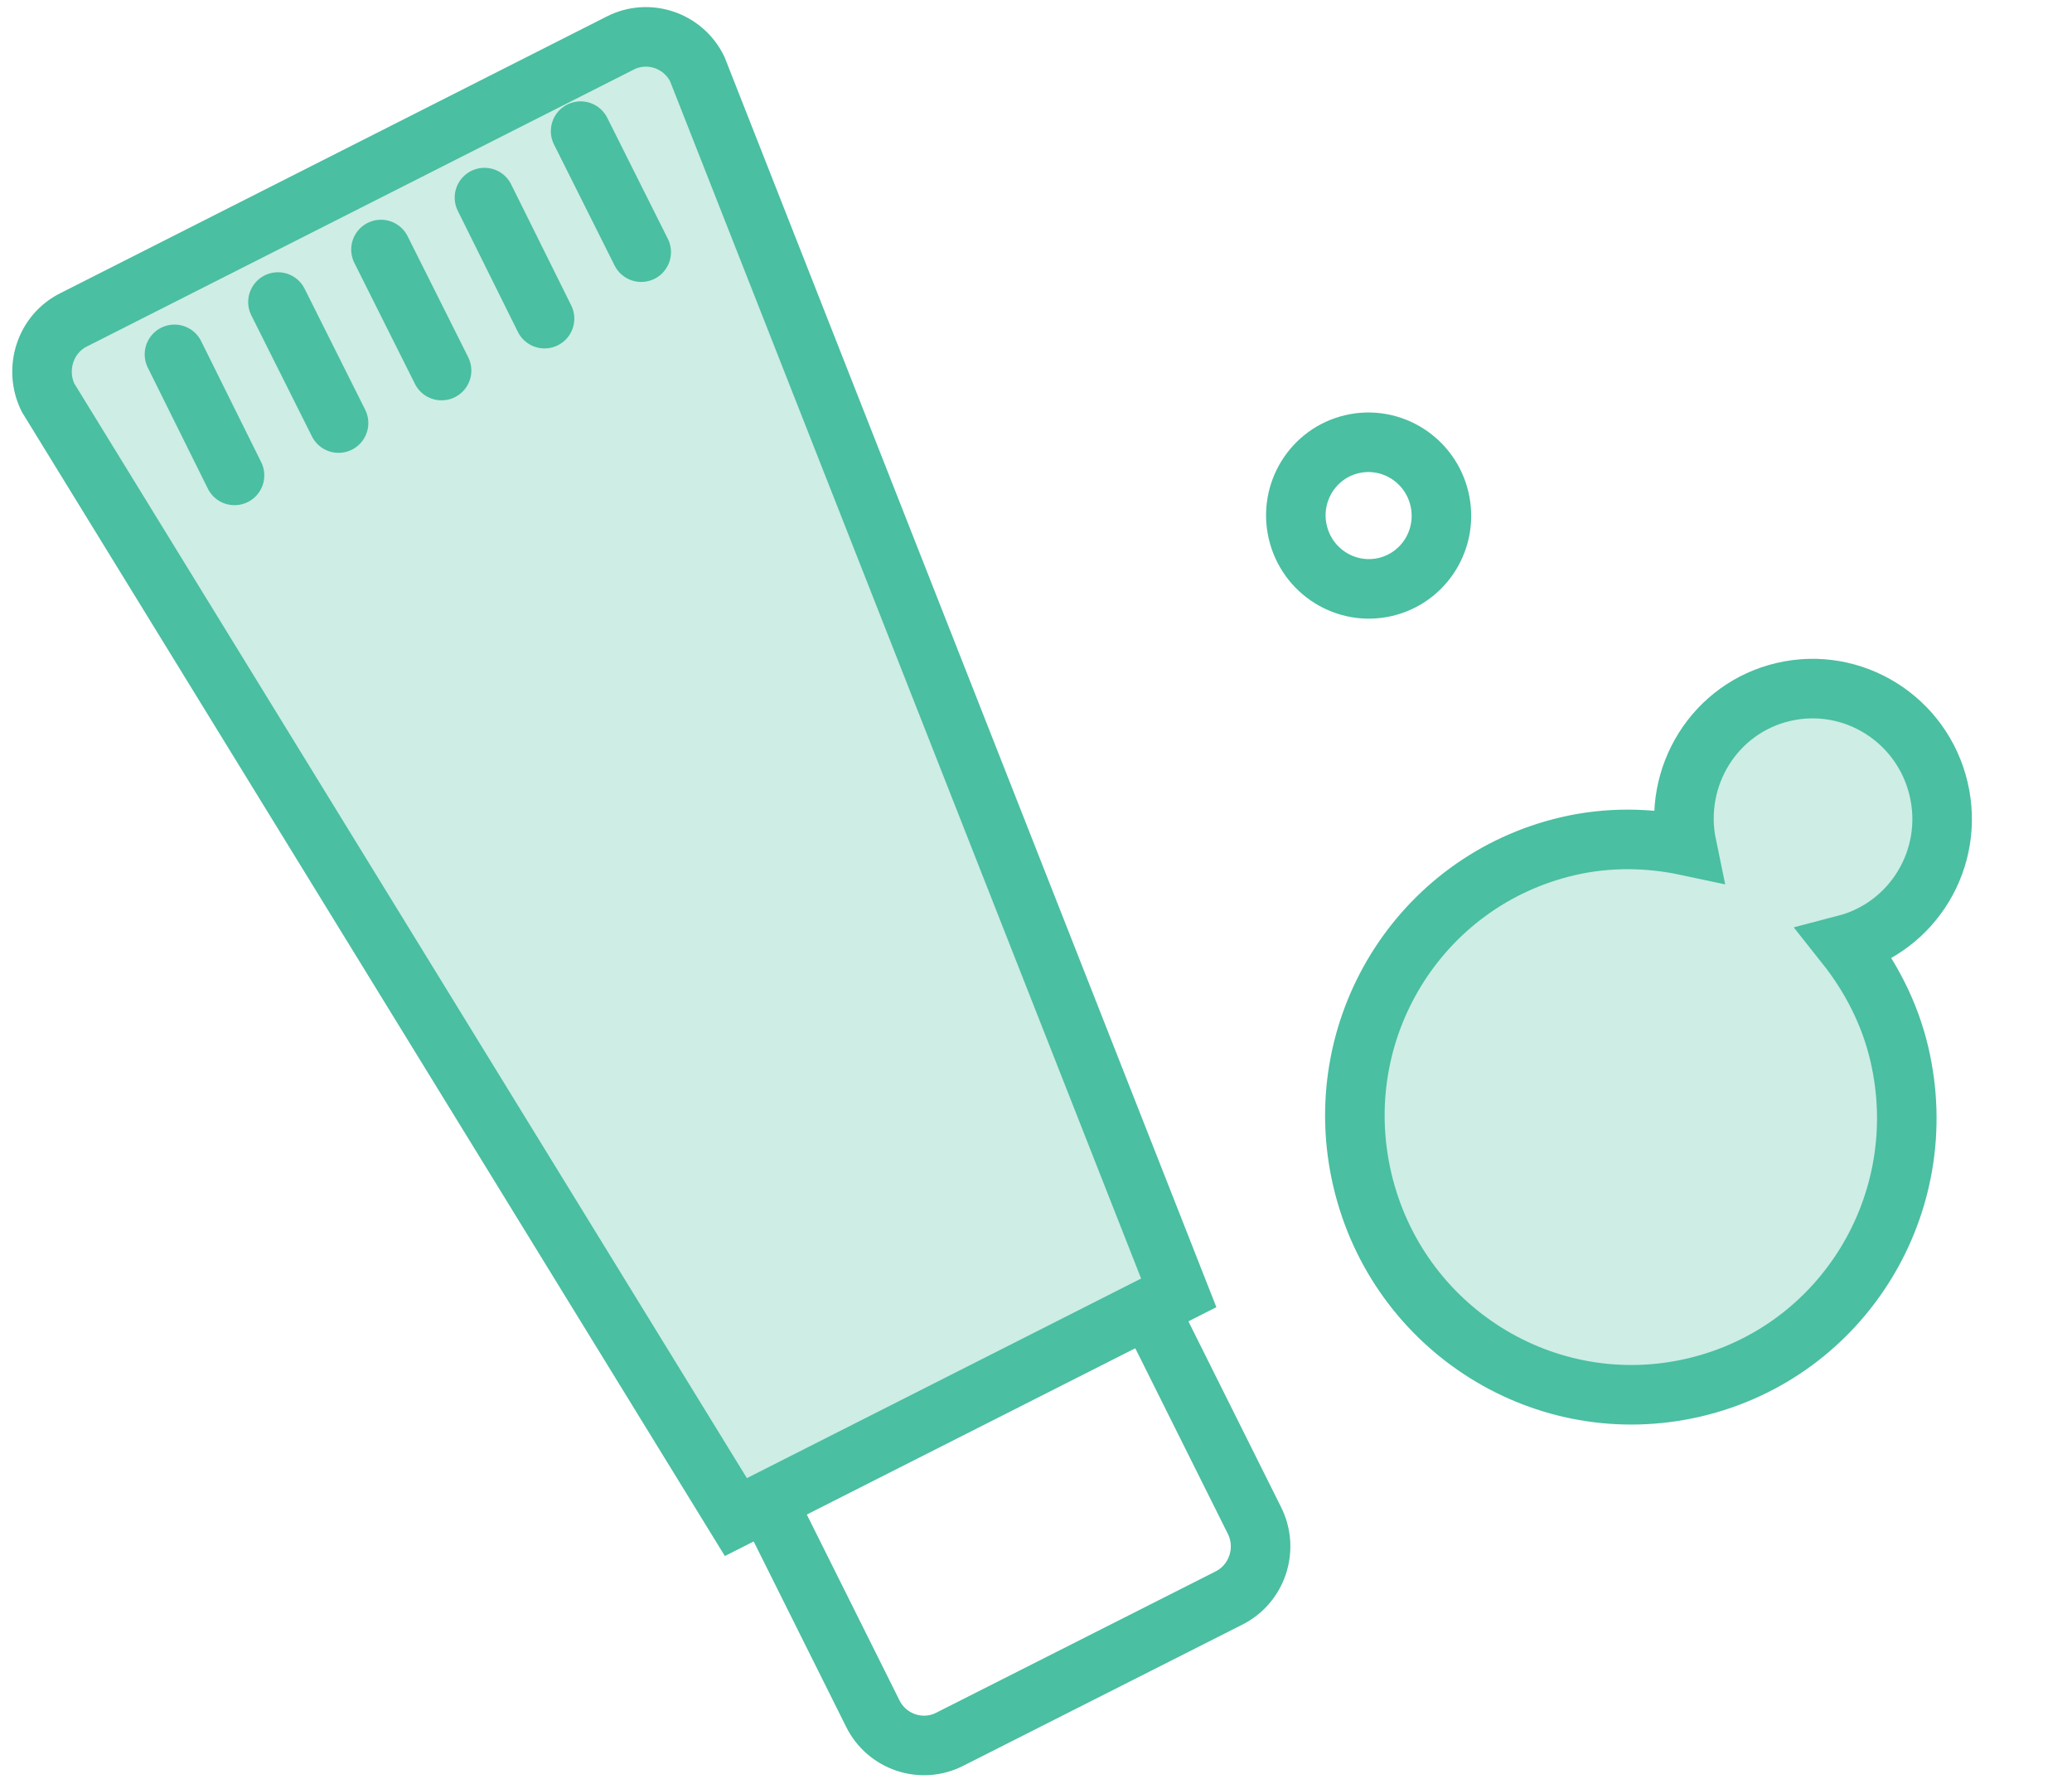 <svg width="99" height="85" viewBox="0 0 99 85" fill="none" xmlns="http://www.w3.org/2000/svg">
<path d="M35.16 72.47L2.293 18.992C1.627 17.624 2.165 15.946 3.523 15.275L29.627 2.06C30.984 1.363 32.65 1.931 33.316 3.299L56.32 61.759L35.16 72.47Z" fill="#CDEDE5" stroke="#4ABFA1" stroke-width="2.845" stroke-miterlimit="10"/>
<path d="M18.203 11.92L21.098 17.701" stroke="#4ABFA1" stroke-width="2.845" stroke-miterlimit="10" stroke-linecap="round" stroke-linejoin="round"/>
<path d="M23.148 9.439L26.018 15.221" stroke="#4ABFA1" stroke-width="2.845" stroke-miterlimit="10" stroke-linecap="round" stroke-linejoin="round"/>
<path d="M27.742 6.264L30.637 12.045" stroke="#4ABFA1" stroke-width="2.845" stroke-miterlimit="10" stroke-linecap="round" stroke-linejoin="round"/>
<path d="M13.281 14.428L16.176 20.209" stroke="#4ABFA1" stroke-width="2.845" stroke-miterlimit="10" stroke-linecap="round" stroke-linejoin="round"/>
<path d="M8.336 16.928L11.205 22.709" stroke="#4ABFA1" stroke-width="2.845" stroke-miterlimit="10" stroke-linecap="round" stroke-linejoin="round"/>
<path d="M55.068 62.871L59.935 72.627C60.627 73.995 60.063 75.673 58.705 76.344L45.384 83.08C44.027 83.777 42.361 83.209 41.695 81.841L36.828 72.085" stroke="#4ABFA1" stroke-width="2.845" stroke-miterlimit="10" stroke-linecap="round" stroke-linejoin="round"/>
<path d="M92.63 37.702C91.846 34.346 88.513 32.283 85.21 33.055C81.934 33.821 79.903 37.08 80.593 40.4C78.775 40.013 76.837 39.973 74.899 40.426C67.801 42.086 63.419 49.202 65.091 56.353C66.763 63.504 73.846 67.939 80.943 66.28C88.041 64.62 92.423 57.504 90.751 50.353C90.288 48.373 89.36 46.617 88.176 45.125C91.405 44.283 93.402 41.002 92.63 37.702Z" fill="#CDEDE5" stroke="#4ABFA1" stroke-width="2.845" stroke-miterlimit="10"/>
<path d="M66.191 28.039C68.06 27.602 69.219 25.721 68.778 23.837C68.338 21.954 66.466 20.781 64.596 21.218C62.727 21.655 61.568 23.537 62.008 25.42C62.449 27.304 64.321 28.476 66.191 28.039Z" stroke="#4ABFA1" stroke-width="2.845" stroke-miterlimit="10"/>
</svg>
